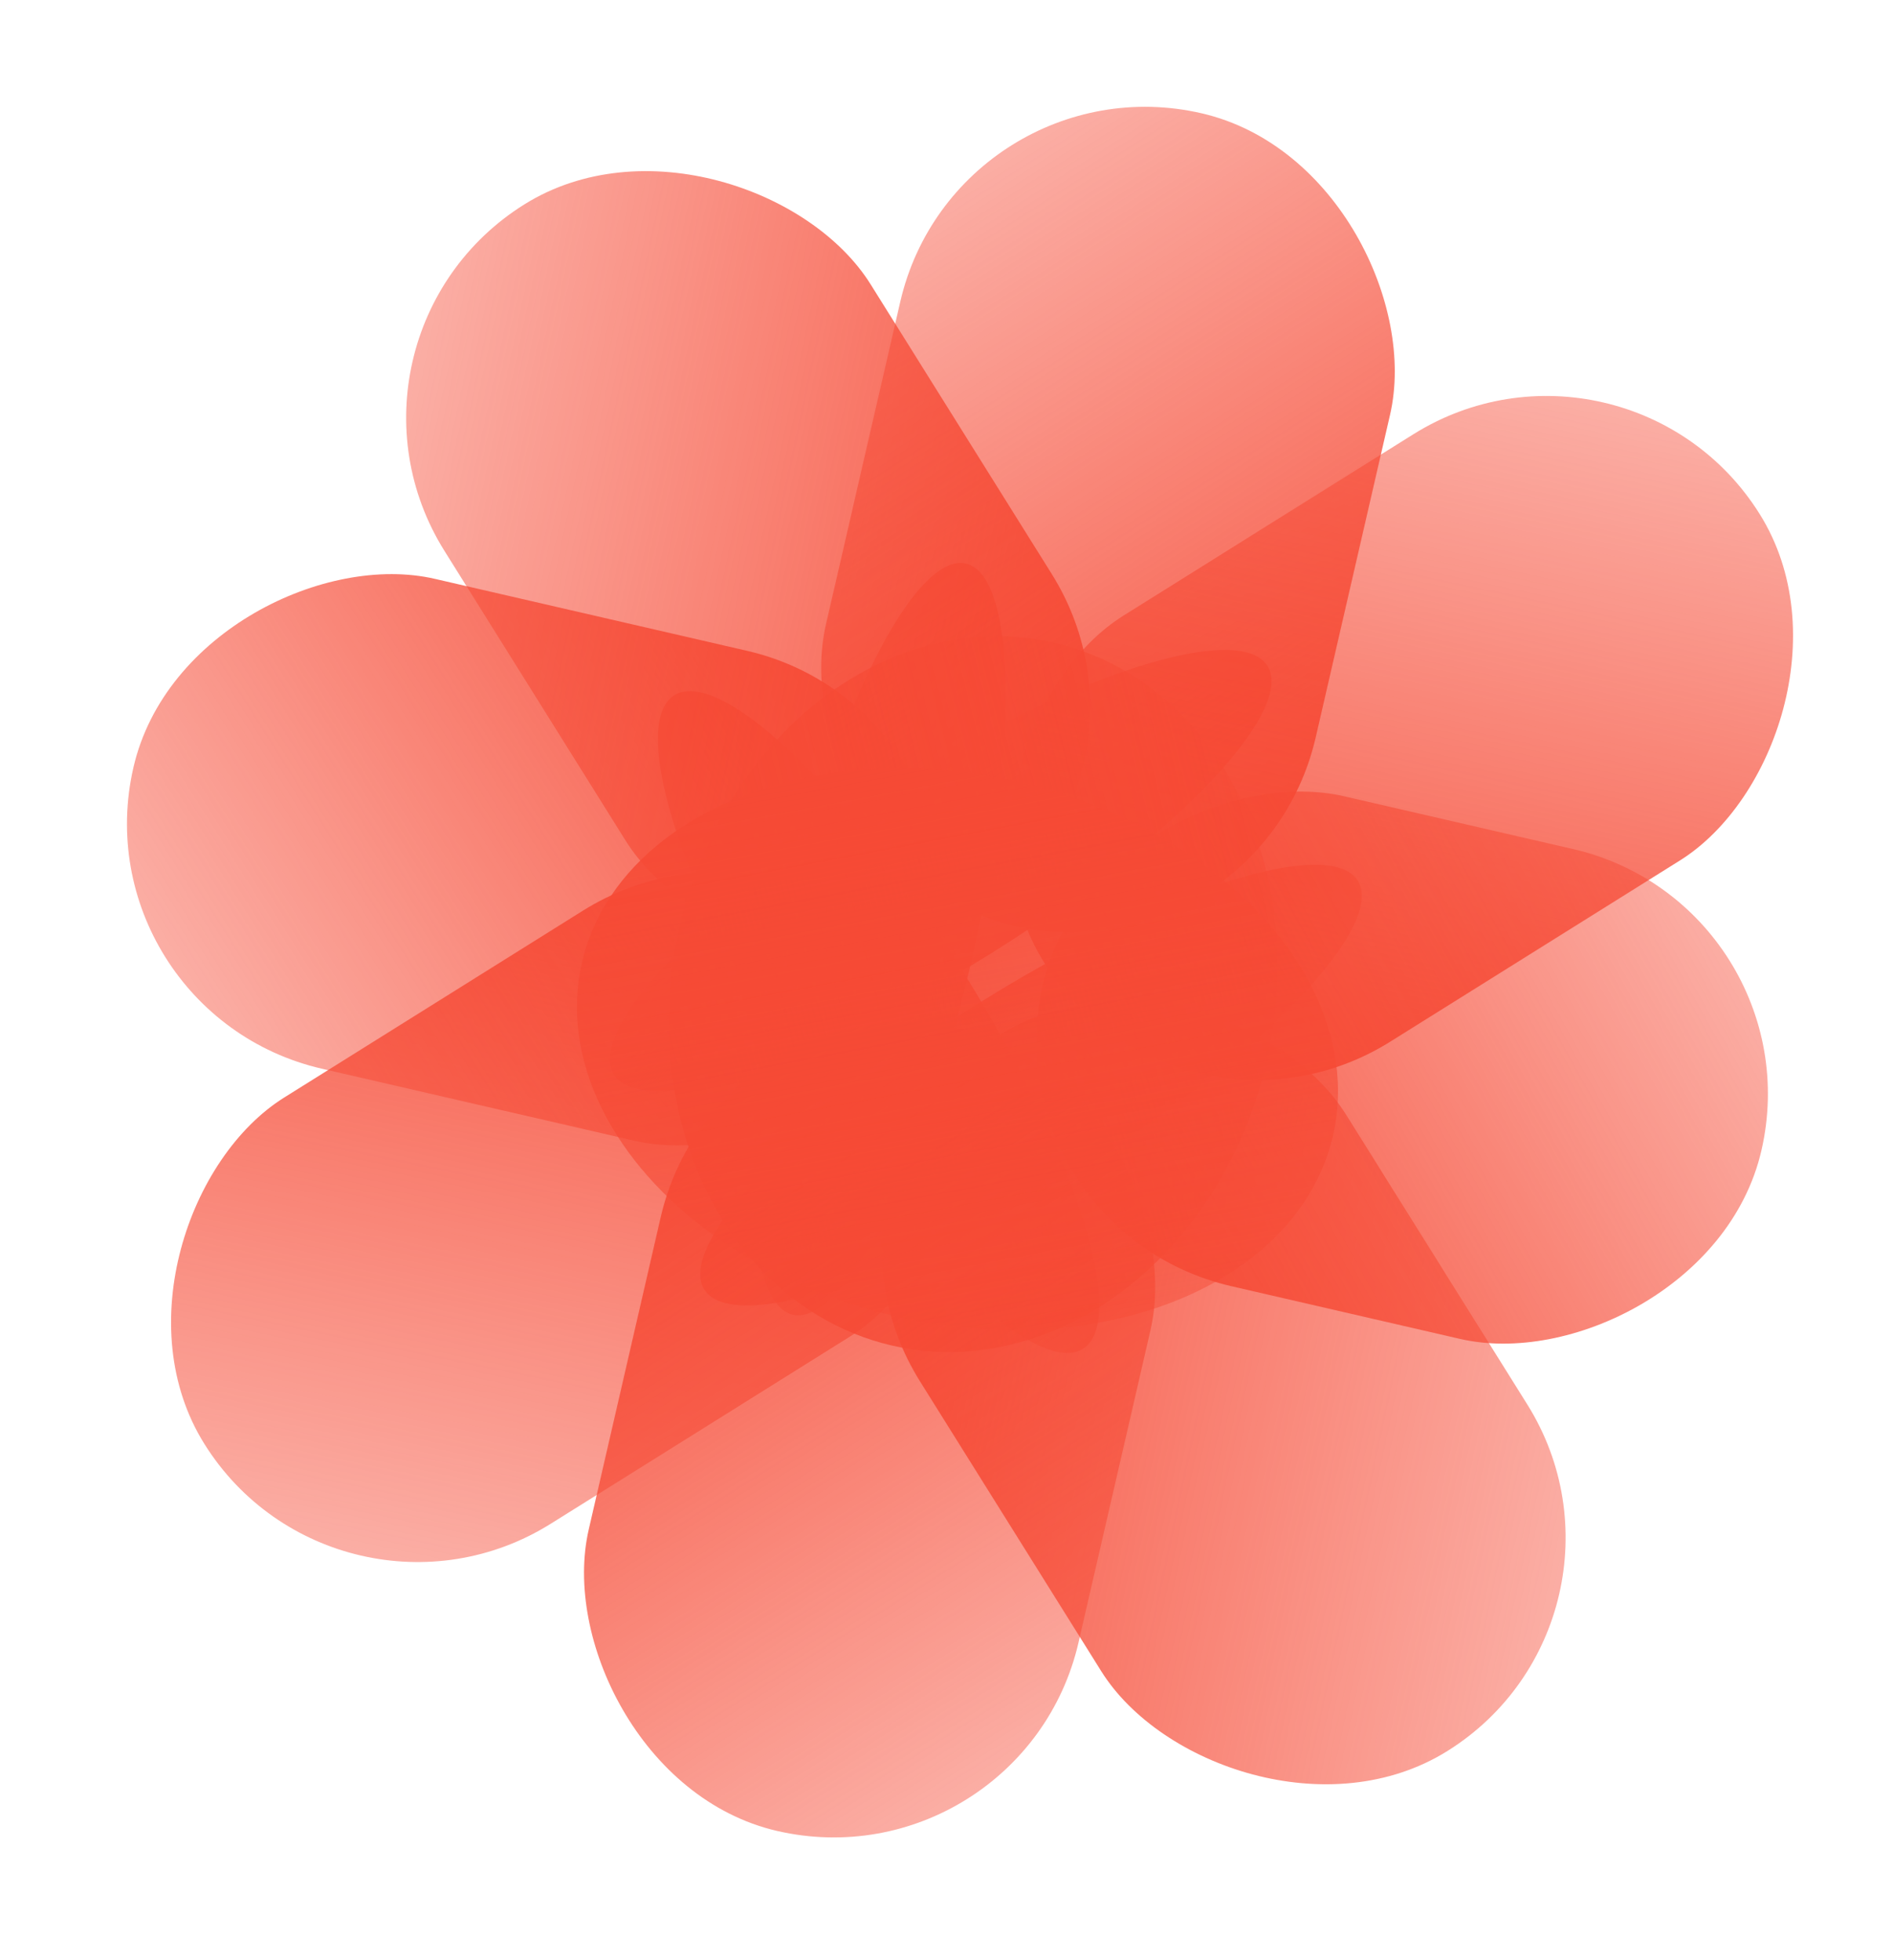 <svg width="57" height="59" viewBox="0 0 57 59" fill="none" xmlns="http://www.w3.org/2000/svg">
<rect x="23.688" y="35.168" width="15.135" height="25.426" rx="7.567" transform="rotate(-32.022 23.688 35.168)" fill="url(#paint0_linear_31_26)"/>
<ellipse cx="31.044" cy="32.667" rx="11.604" ry="2.924" transform="rotate(-32.022 31.044 32.667)" fill="url(#paint1_linear_31_26)"/>
<rect x="23.972" y="23.401" width="15.135" height="25.748" rx="7.567" transform="rotate(57.978 23.972 23.401)" fill="url(#paint2_linear_31_26)"/>
<ellipse cx="26.455" cy="30.77" rx="11.604" ry="2.961" transform="rotate(57.978 26.455 30.77)" fill="url(#paint3_linear_31_26)"/>
<rect x="29.867" y="21.292" width="15.135" height="24.782" rx="7.567" transform="rotate(102.978 29.867 21.292)" fill="url(#paint4_linear_31_26)"/>
<ellipse cx="26.478" cy="28.273" rx="11.604" ry="2.85" transform="rotate(102.978 26.478 28.273)" fill="url(#paint5_linear_31_26)"/>
<rect x="35.684" y="23.7" width="15.135" height="25.426" rx="7.567" transform="rotate(147.978 35.684 23.7)" fill="url(#paint6_linear_31_26)"/>
<ellipse cx="28.327" cy="26.201" rx="11.604" ry="2.924" transform="rotate(147.978 28.327 26.201)" fill="url(#paint7_linear_31_26)"/>
<rect x="37.918" y="29.573" width="15.135" height="25.104" rx="7.567" transform="rotate(-167.022 37.918 29.573)" fill="url(#paint8_linear_31_26)"/>
<rect x="35.442" y="35.375" width="15.135" height="25.426" rx="7.567" transform="rotate(-122.022 35.442 35.375)" fill="url(#paint9_linear_31_26)"/>
<rect x="29.699" y="37.021" width="15.135" height="22.207" rx="7.567" transform="rotate(-77.022 29.699 37.021)" fill="url(#paint10_linear_31_26)"/>
<ellipse cx="29.302" cy="29.929" rx="10.858" ry="9.065" transform="rotate(-77.022 29.302 29.929)" fill="url(#paint11_linear_31_26)"/>
<rect x="21.593" y="29.273" width="15.135" height="24.782" rx="7.567" transform="rotate(12.978 21.593 29.273)" fill="url(#paint12_linear_31_26)"/>
<ellipse cx="28.83" cy="31.585" rx="11.604" ry="8.255" transform="rotate(12.978 28.83 31.585)" fill="url(#paint13_linear_31_26)"/>
<defs>
<linearGradient id="paint0_linear_31_26" x1="25.546" y1="33.873" x2="45.093" y2="52.777" gradientUnits="userSpaceOnUse">
<stop stop-color="#F64A35"/>
<stop offset="1" stop-color="#F64A35" stop-opacity="0.4"/>
</linearGradient>
<linearGradient id="paint1_linear_31_26" x1="22.29" y1="29.445" x2="23.653" y2="38.23" gradientUnits="userSpaceOnUse">
<stop stop-color="#F64A35"/>
<stop offset="1" stop-color="#F64A35" stop-opacity="0.4"/>
</linearGradient>
<linearGradient id="paint2_linear_31_26" x1="25.83" y1="22.088" x2="45.615" y2="40.983" gradientUnits="userSpaceOnUse">
<stop stop-color="#F64A35"/>
<stop offset="1" stop-color="#F64A35" stop-opacity="0.4"/>
</linearGradient>
<linearGradient id="paint3_linear_31_26" x1="17.701" y1="27.507" x2="19.098" y2="36.398" gradientUnits="userSpaceOnUse">
<stop stop-color="#F64A35"/>
<stop offset="1" stop-color="#F64A35" stop-opacity="0.4"/>
</linearGradient>
<linearGradient id="paint4_linear_31_26" x1="31.725" y1="20.029" x2="50.787" y2="38.943" gradientUnits="userSpaceOnUse">
<stop stop-color="#F64A35"/>
<stop offset="1" stop-color="#F64A35" stop-opacity="0.4"/>
</linearGradient>
<linearGradient id="paint5_linear_31_26" x1="17.724" y1="25.132" x2="19.02" y2="33.705" gradientUnits="userSpaceOnUse">
<stop stop-color="#F64A35"/>
<stop offset="1" stop-color="#F64A35" stop-opacity="0.4"/>
</linearGradient>
<linearGradient id="paint6_linear_31_26" x1="37.542" y1="22.404" x2="57.089" y2="41.308" gradientUnits="userSpaceOnUse">
<stop stop-color="#F64A35"/>
<stop offset="1" stop-color="#F64A35" stop-opacity="0.4"/>
</linearGradient>
<linearGradient id="paint7_linear_31_26" x1="19.574" y1="22.979" x2="20.936" y2="31.764" gradientUnits="userSpaceOnUse">
<stop stop-color="#F64A35"/>
<stop offset="1" stop-color="#F64A35" stop-opacity="0.4"/>
</linearGradient>
<linearGradient id="paint8_linear_31_26" x1="39.777" y1="28.294" x2="59.083" y2="47.204" gradientUnits="userSpaceOnUse">
<stop stop-color="#F64A35"/>
<stop offset="1" stop-color="#F64A35" stop-opacity="0.4"/>
</linearGradient>
<linearGradient id="paint9_linear_31_26" x1="37.301" y1="34.079" x2="56.848" y2="52.983" gradientUnits="userSpaceOnUse">
<stop stop-color="#F64A35"/>
<stop offset="1" stop-color="#F64A35" stop-opacity="0.4"/>
</linearGradient>
<linearGradient id="paint10_linear_31_26" x1="31.558" y1="35.889" x2="48.551" y2="54.706" gradientUnits="userSpaceOnUse">
<stop stop-color="#F64A35"/>
<stop offset="1" stop-color="#F64A35" stop-opacity="0.4"/>
</linearGradient>
<linearGradient id="paint11_linear_31_26" x1="21.11" y1="19.94" x2="32.448" y2="42.005" gradientUnits="userSpaceOnUse">
<stop stop-color="#F64A35"/>
<stop offset="1" stop-color="#F64A35" stop-opacity="0.4"/>
</linearGradient>
<linearGradient id="paint12_linear_31_26" x1="23.451" y1="28.011" x2="42.513" y2="46.925" gradientUnits="userSpaceOnUse">
<stop stop-color="#F64A35"/>
<stop offset="1" stop-color="#F64A35" stop-opacity="0.4"/>
</linearGradient>
<linearGradient id="paint13_linear_31_26" x1="20.076" y1="22.488" x2="29.41" y2="43.801" gradientUnits="userSpaceOnUse">
<stop stop-color="#F64A35"/>
<stop offset="1" stop-color="#F64A35" stop-opacity="0.4"/>
</linearGradient>
</defs>
</svg>
